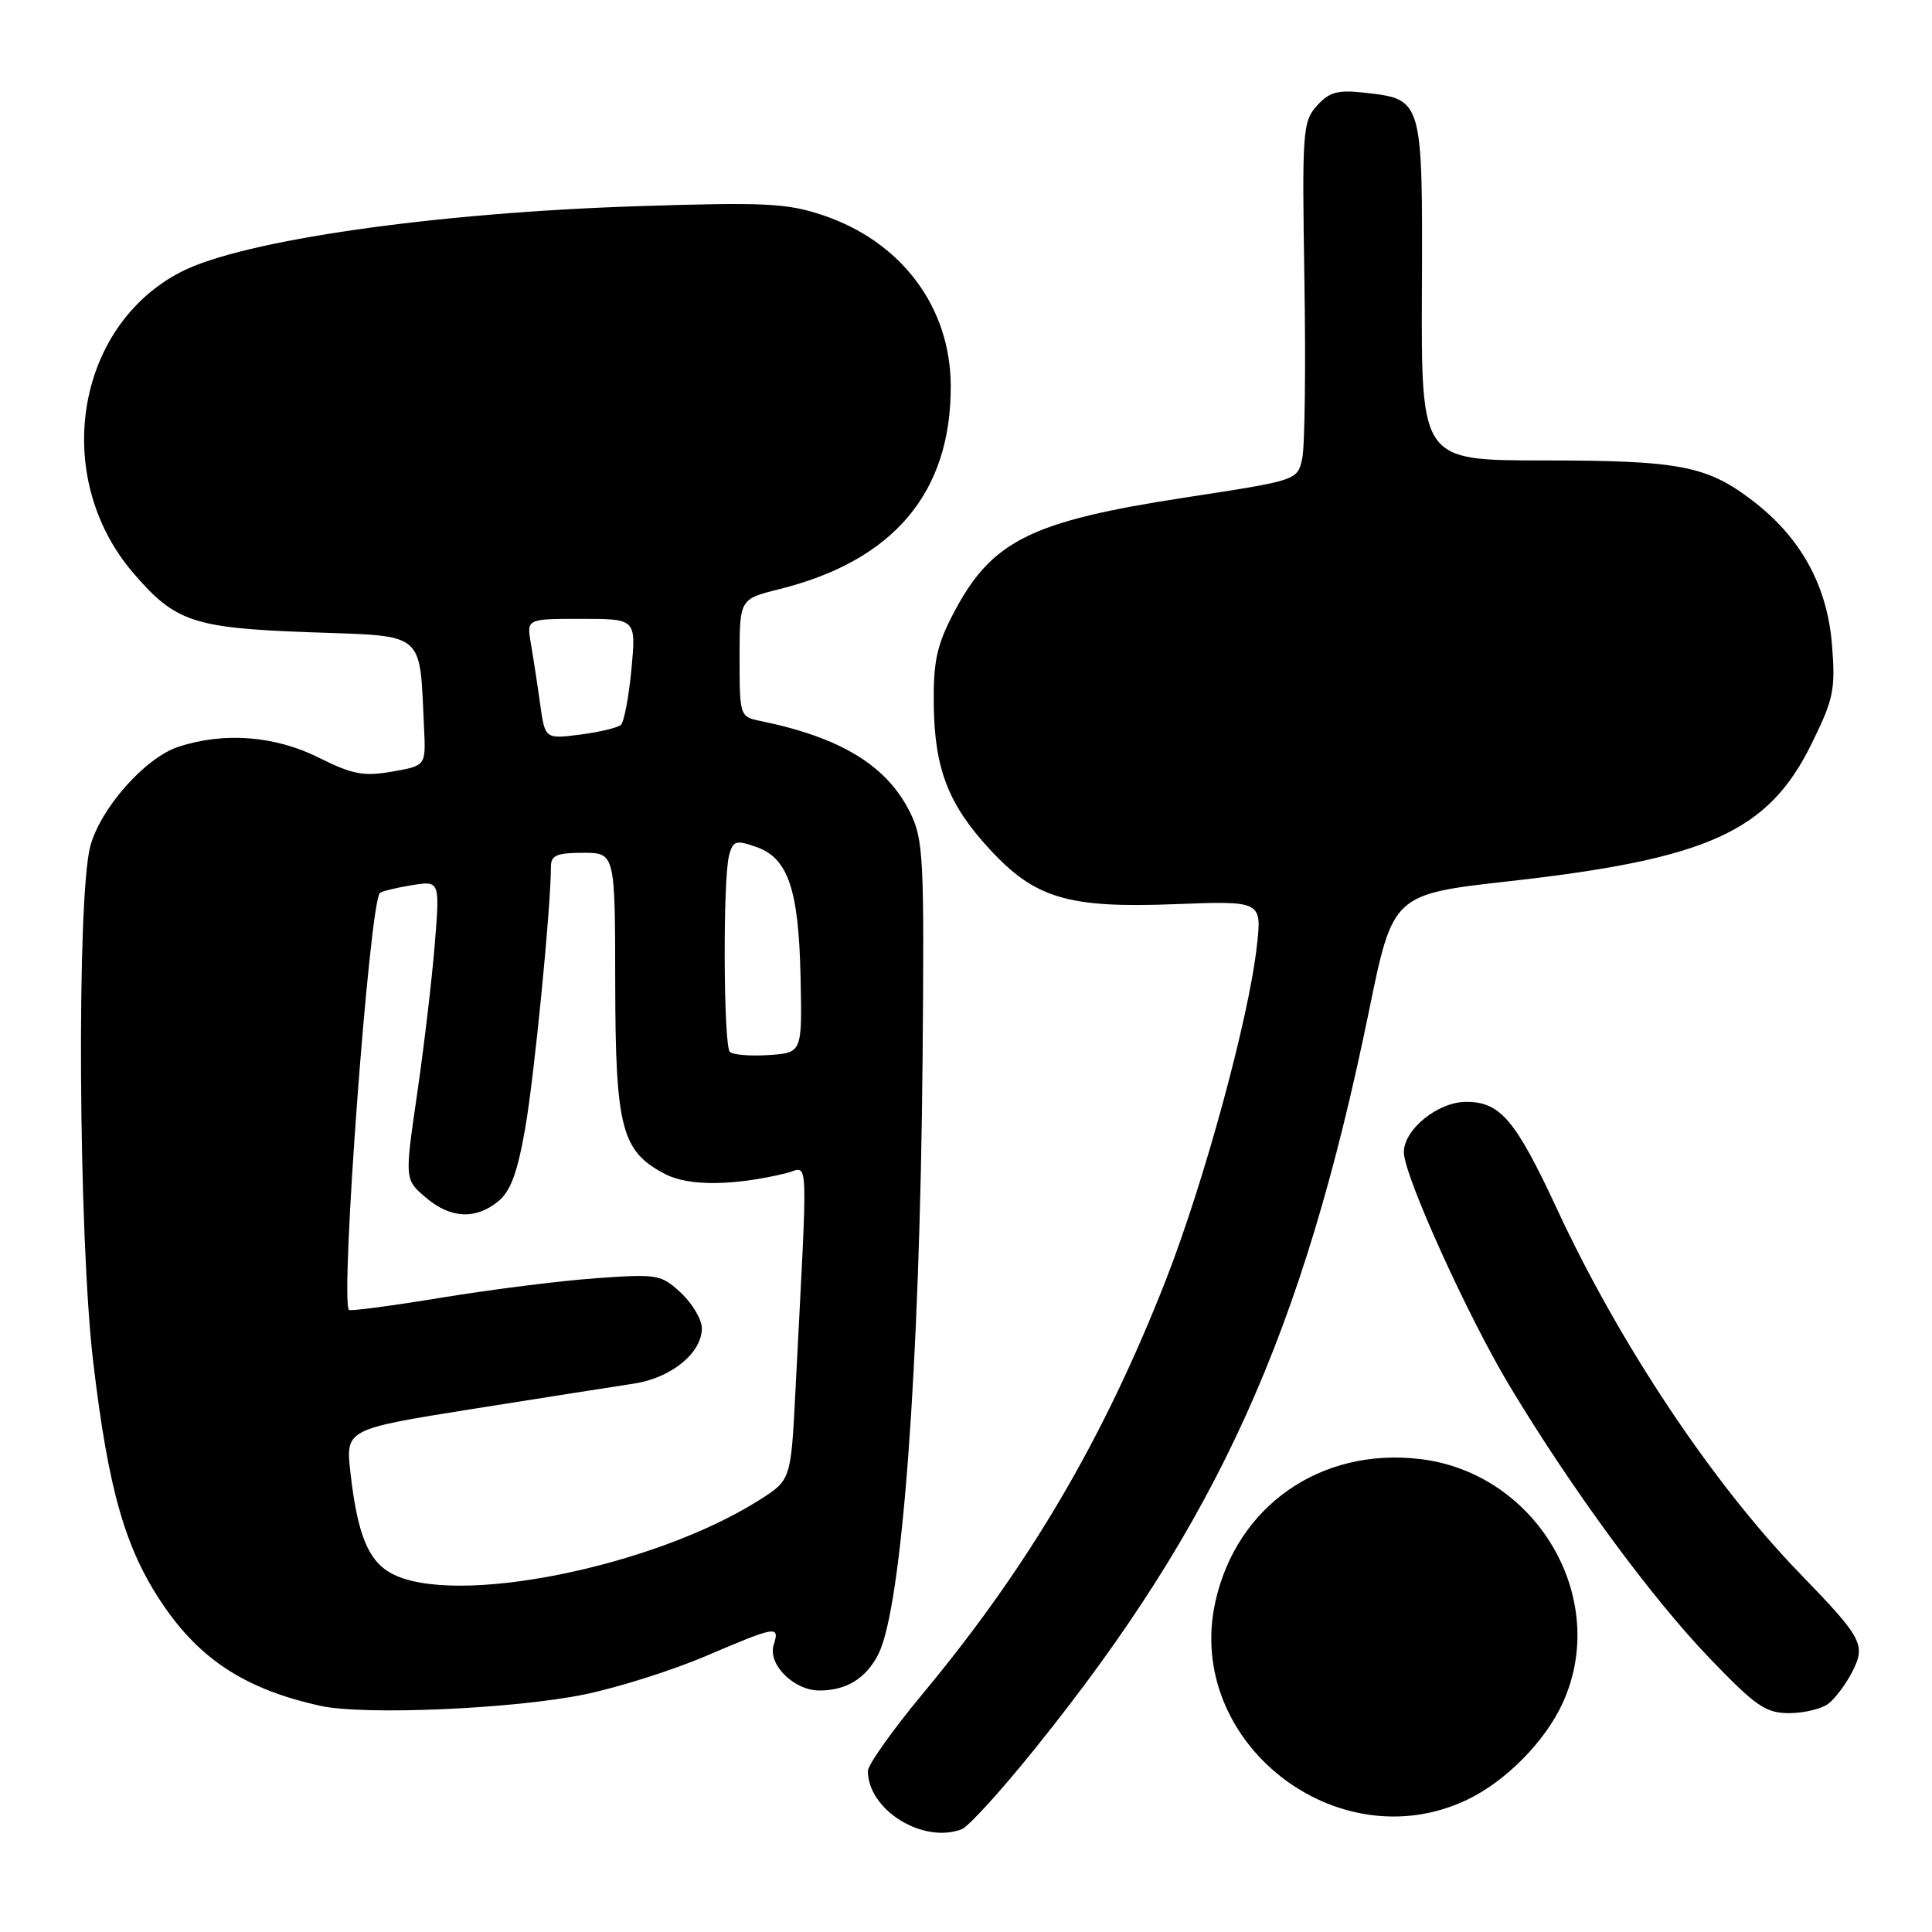 <?xml version="1.0" encoding="UTF-8" standalone="no"?>
<!DOCTYPE svg PUBLIC "-//W3C//DTD SVG 1.1//EN" "http://www.w3.org/Graphics/SVG/1.1/DTD/svg11.dtd" >
<svg xmlns="http://www.w3.org/2000/svg" xmlns:xlink="http://www.w3.org/1999/xlink" version="1.1" viewBox="0 0 256 256">
 <g >
 <path fill="currentColor"
d=" M 127.44 242.38 C 128.32 242.05 132.72 237.21 137.20 231.63 C 161.35 201.63 172.63 176.71 181.39 134.00 C 184.56 118.50 184.56 118.50 200.03 116.76 C 226.39 113.80 234.32 110.19 240.04 98.56 C 242.97 92.62 243.22 91.38 242.75 85.45 C 242.12 77.57 238.61 71.21 232.20 66.32 C 226.15 61.70 222.53 61.01 204.41 61.01 C 188.32 61.00 188.32 61.00 188.41 38.54 C 188.51 13.09 188.53 13.15 180.85 12.29 C 177.25 11.88 176.15 12.18 174.50 14.01 C 172.61 16.11 172.52 17.38 172.84 37.06 C 173.03 48.52 172.90 59.18 172.55 60.77 C 171.92 63.64 171.92 63.65 157.21 65.90 C 136.40 69.09 131.31 71.65 126.22 81.50 C 124.11 85.57 123.65 87.80 123.73 93.50 C 123.85 101.91 125.68 106.61 131.12 112.51 C 137.13 119.04 141.52 120.35 155.58 119.81 C 167.22 119.36 167.22 119.36 166.53 125.43 C 165.45 135.05 159.53 156.71 154.47 169.64 C 146.23 190.66 136.40 207.40 122.34 224.34 C 118.30 229.20 115.00 233.85 115.00 234.66 C 115.00 239.82 122.30 244.36 127.44 242.38 Z  M 194.40 238.48 C 199.51 236.05 204.77 230.72 207.09 225.60 C 213.37 211.78 203.61 195.16 188.16 193.33 C 175.00 191.77 163.86 199.54 161.04 212.25 C 156.93 230.80 177.14 246.69 194.40 238.48 Z  M 77.50 224.51 C 81.90 223.60 89.12 221.32 93.54 219.43 C 102.91 215.43 103.34 215.36 102.52 217.95 C 101.70 220.52 105.18 224.00 108.57 224.00 C 112.14 224.00 114.74 222.41 116.37 219.22 C 119.53 213.06 121.89 181.19 122.25 140.00 C 122.48 113.62 122.36 111.21 120.58 107.63 C 117.50 101.43 111.42 97.72 100.75 95.53 C 98.03 94.97 98.00 94.87 98.00 87.17 C 98.00 79.38 98.00 79.38 103.25 78.07 C 118.43 74.29 126.03 65.27 125.98 51.12 C 125.94 40.63 119.40 31.96 108.93 28.48 C 104.26 26.92 101.19 26.78 84.54 27.32 C 57.55 28.19 32.13 31.84 24.00 36.02 C 9.97 43.23 6.78 63.20 17.63 75.89 C 23.23 82.43 25.61 83.22 41.17 83.78 C 56.54 84.33 55.57 83.52 56.19 96.48 C 56.43 101.46 56.43 101.46 51.97 102.24 C 48.18 102.90 46.70 102.62 42.26 100.40 C 36.45 97.49 29.67 96.96 23.63 98.96 C 19.23 100.41 13.33 107.07 11.97 112.11 C 10.14 118.91 10.39 163.86 12.35 180.46 C 14.36 197.48 16.60 205.28 21.61 212.65 C 26.59 219.99 32.68 223.89 42.50 226.04 C 48.28 227.31 68.18 226.44 77.50 224.51 Z  M 242.27 225.75 C 243.17 225.06 244.59 223.16 245.43 221.53 C 247.26 217.93 246.82 217.09 238.46 208.46 C 226.90 196.52 214.63 178.10 206.33 160.24 C 200.82 148.39 198.80 146.00 194.28 146.00 C 190.52 146.00 185.99 149.68 186.02 152.70 C 186.05 155.81 194.50 174.45 200.04 183.66 C 208.23 197.28 218.78 211.65 226.51 219.70 C 232.63 226.08 233.96 227.00 237.07 227.00 C 239.02 227.00 241.36 226.44 242.27 225.75 Z  M 51.86 208.48 C 48.79 206.82 47.36 203.30 46.44 195.18 C 45.78 189.38 45.78 189.38 62.64 186.69 C 71.91 185.22 81.51 183.71 83.96 183.34 C 88.92 182.60 93.00 179.29 93.00 176.00 C 93.00 174.85 91.76 172.75 90.25 171.33 C 87.61 168.87 87.15 168.79 79.00 169.37 C 74.33 169.70 65.12 170.86 58.54 171.94 C 51.96 173.02 46.42 173.76 46.24 173.57 C 45.04 172.37 48.95 119.72 50.34 118.32 C 50.57 118.10 52.45 117.64 54.52 117.30 C 58.29 116.69 58.29 116.69 57.61 125.10 C 57.24 129.72 56.19 138.63 55.28 144.89 C 53.62 156.28 53.62 156.28 56.37 158.64 C 59.64 161.46 62.97 161.65 66.00 159.20 C 67.65 157.86 68.57 155.39 69.60 149.45 C 70.81 142.53 73.00 120.19 73.00 114.85 C 73.00 113.34 73.78 113.00 77.25 113.00 C 81.50 113.01 81.50 113.01 81.52 130.25 C 81.55 149.55 82.35 152.58 88.18 155.59 C 91.28 157.20 97.23 157.14 104.19 155.45 C 107.22 154.71 107.08 151.47 105.40 184.30 C 104.80 196.10 104.80 196.10 100.65 198.74 C 86.58 207.68 60.11 212.97 51.86 208.48 Z  M 96.71 139.38 C 95.86 138.53 95.77 116.44 96.61 113.33 C 97.13 111.40 97.51 111.28 100.20 112.22 C 104.44 113.70 105.84 117.84 106.08 129.57 C 106.29 139.50 106.29 139.50 101.86 139.80 C 99.42 139.96 97.10 139.77 96.71 139.38 Z  M 71.56 93.22 C 71.20 90.62 70.65 87.04 70.34 85.25 C 69.78 82.00 69.78 82.00 77.03 82.00 C 84.29 82.00 84.29 82.00 83.67 88.68 C 83.32 92.35 82.69 95.67 82.27 96.05 C 81.85 96.43 79.41 97.01 76.86 97.34 C 72.22 97.93 72.22 97.93 71.56 93.22 Z "/>
</g>
</svg>